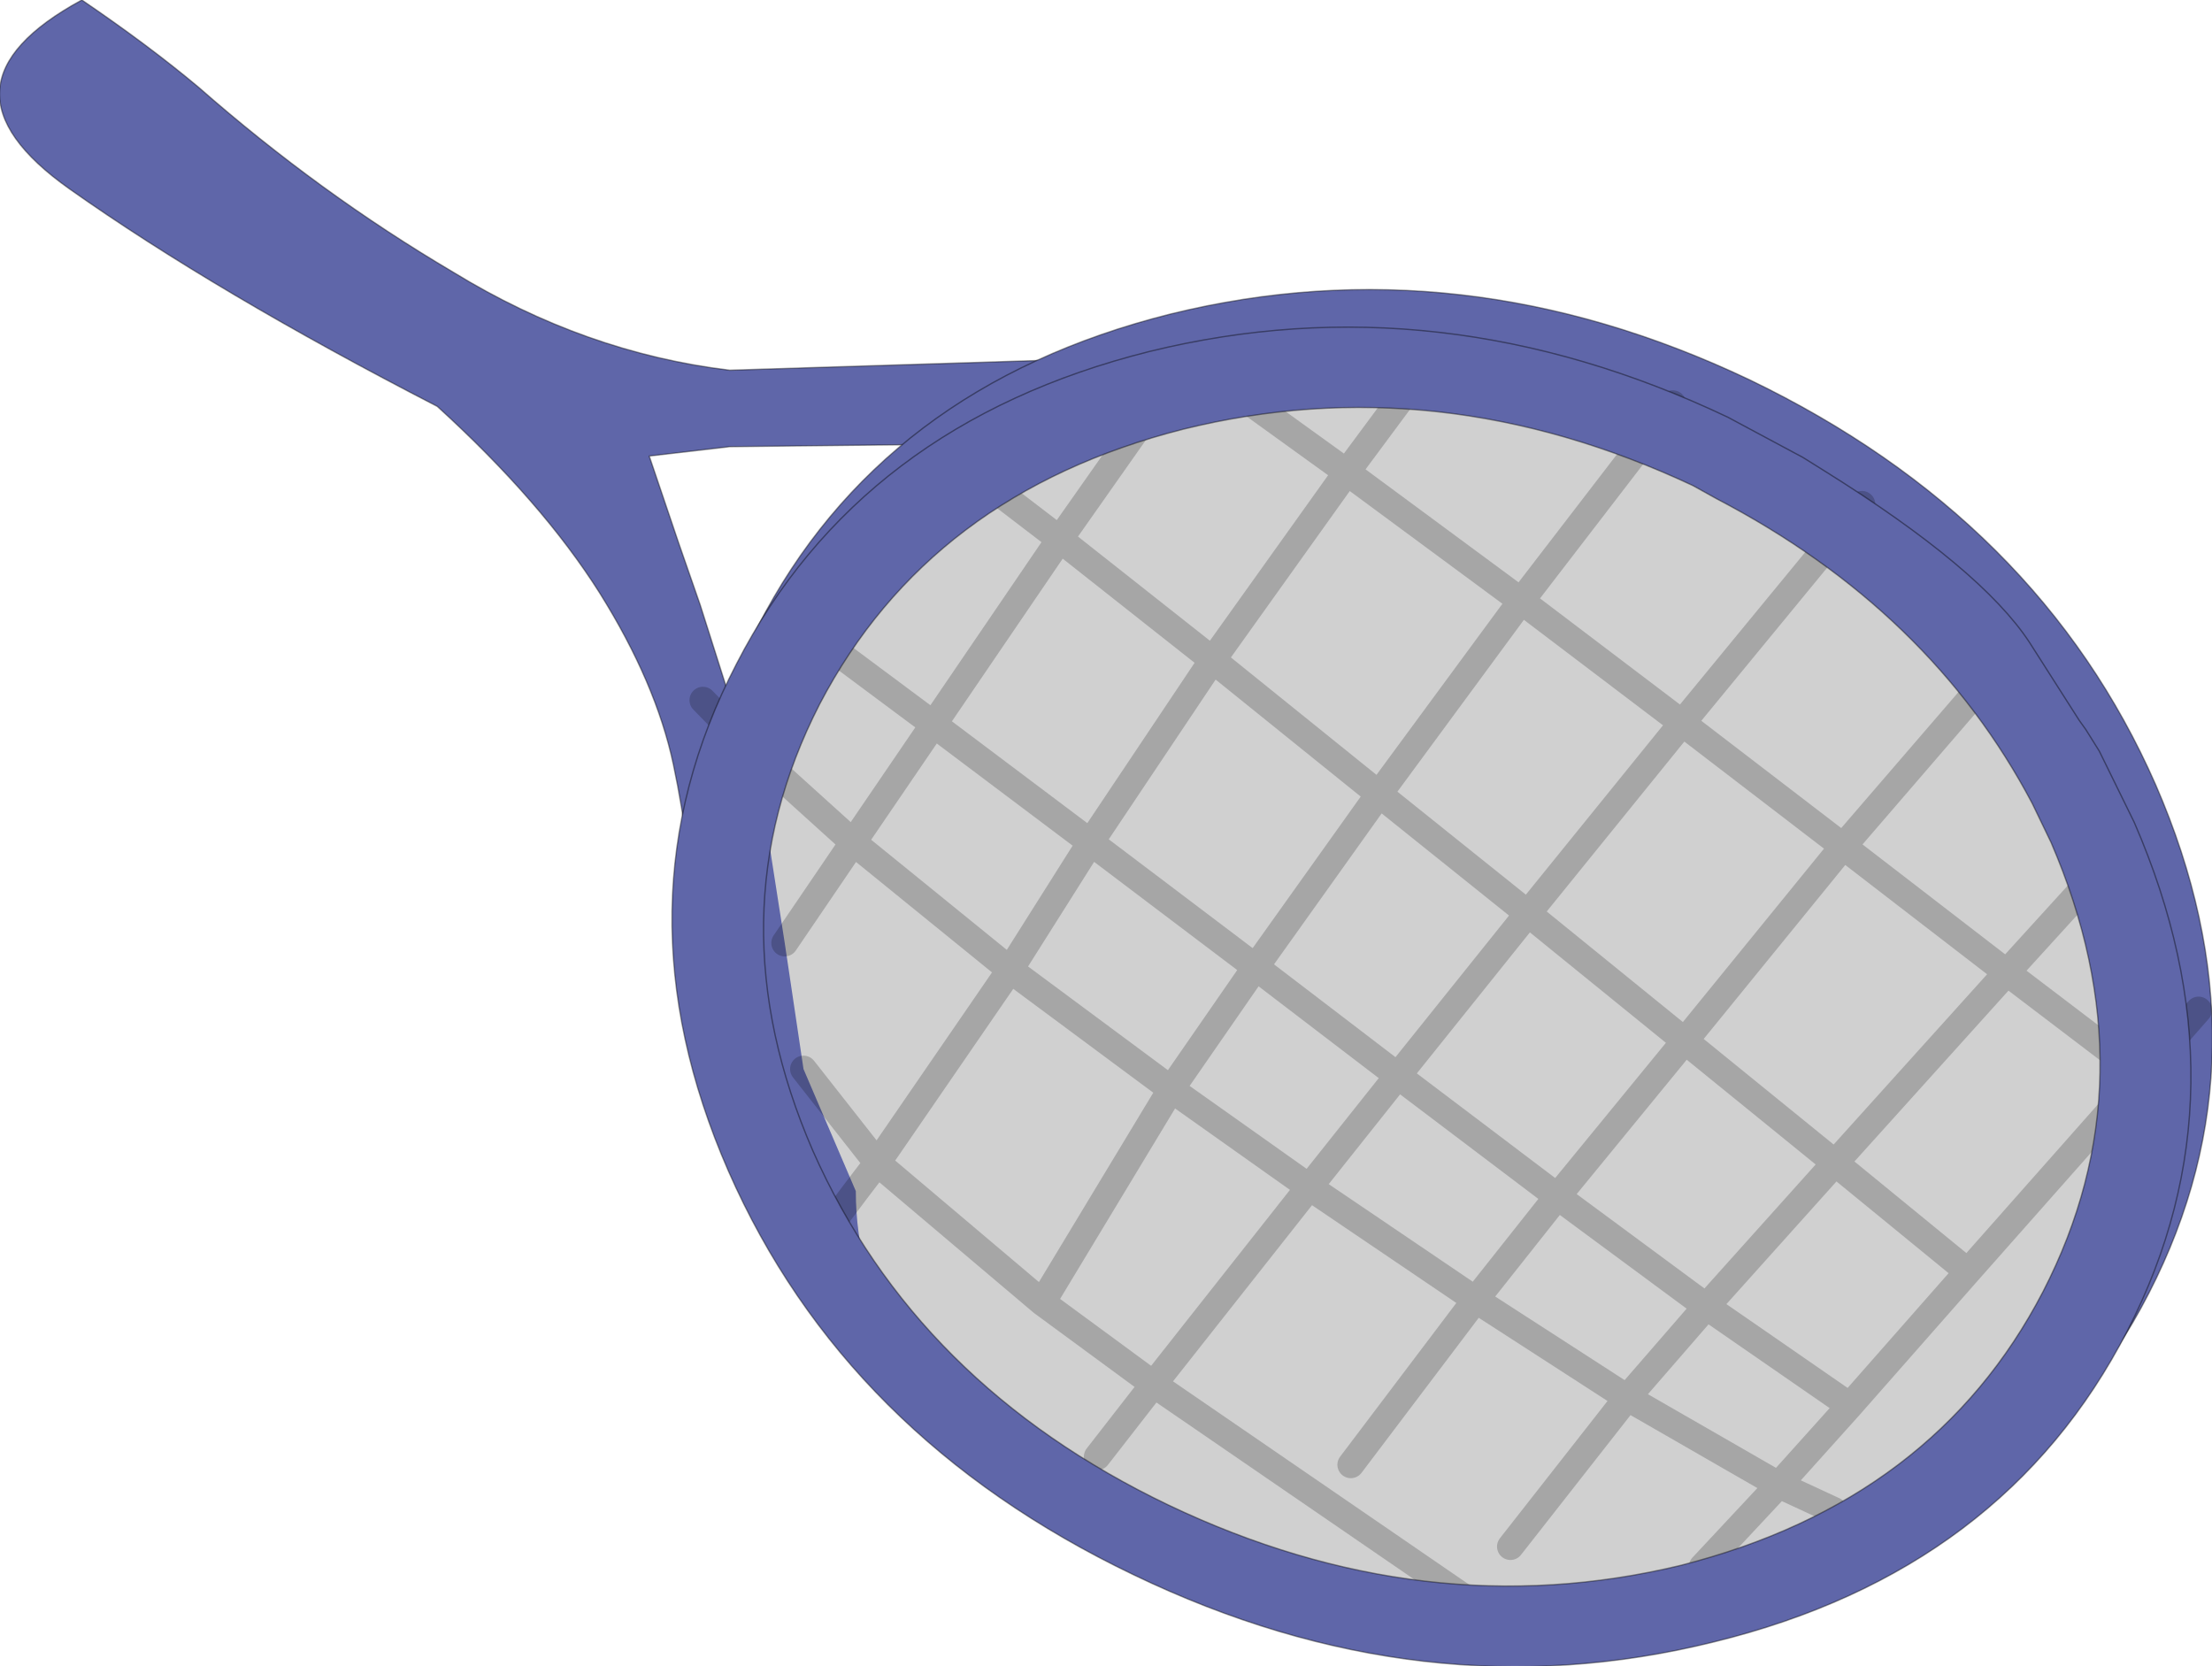 <?xml version="1.0" encoding="UTF-8" standalone="no"?>
<svg xmlns:ffdec="https://www.free-decompiler.com/flash" xmlns:xlink="http://www.w3.org/1999/xlink" ffdec:objectType="shape" height="62.1px" width="82.45px" xmlns="http://www.w3.org/2000/svg">
  <g transform="matrix(1.0, 0.0, 0.0, 1.0, 12.7, -2.9)">
    <path d="M20.6 22.85 L17.7 26.65" fill="none" stroke="#000000" stroke-linecap="round" stroke-linejoin="round" stroke-opacity="0.4" stroke-width="0.05"/>
    <path d="M32.0 16.15 L22.15 22.05 20.1 23.6 23.85 19.55 23.4 19.45 14.5 19.55 11.5 19.9 12.6 23.15 13.4 25.45 14.4 28.6 Q14.6 29.3 15.3 29.75 L17.2 27.15 Q16.25 28.9 15.75 31.0 14.85 35.05 13.4 39.05 13.05 34.45 12.4 31.4 11.75 28.35 9.65 25.0 7.5 21.6 3.6 18.05 -4.65 13.8 -10.1 9.95 -15.55 6.1 -9.65 2.9 -7.15 4.6 -5.3 6.15 -0.8 10.1 4.2 13.05 9.1 16.05 14.5 16.7 L32.0 16.15" fill="#5f66a9" fill-rule="evenodd" stroke="none"/>
    <path d="M32.0 16.15 L14.5 16.7 Q9.1 16.05 4.2 13.05 -0.8 10.1 -5.3 6.15 -7.15 4.6 -9.65 2.9 -15.55 6.1 -10.1 9.95 -4.65 13.8 3.6 18.05 7.5 21.6 9.65 25.0 11.75 28.35 12.4 31.4 13.05 34.45 13.4 39.05 M17.2 27.15 L15.3 29.75 Q14.6 29.3 14.4 28.6 L13.4 25.45 12.6 23.15 11.5 19.9 14.5 19.55 23.4 19.45 23.85 19.55 20.1 23.6" fill="none" stroke="#000000" stroke-linecap="round" stroke-linejoin="round" stroke-opacity="0.4" stroke-width="0.05"/>
    <path d="M52.0 62.7 Q41.15 65.4 30.35 60.2 19.6 55.05 15.25 45.15 10.9 35.2 15.55 26.25 20.15 17.3 30.95 14.6 41.75 11.95 52.5 17.05 63.3 22.25 67.65 32.15 72.0 42.15 67.4 51.1 62.8 60.05 52.0 62.7 M50.75 59.85 Q60.2 57.45 64.25 49.65 68.35 41.7 64.55 32.9 60.65 24.25 51.2 19.6 41.7 15.15 32.2 17.5 22.75 19.9 18.65 27.75 14.6 35.65 18.4 44.4 22.25 53.1 31.65 57.6 41.2 62.15 50.75 59.85" fill="#5f66a9" fill-rule="evenodd" stroke="none"/>
    <path d="M52.0 62.7 Q41.15 65.4 30.35 60.2 19.6 55.05 15.25 45.15 10.9 35.2 15.55 26.25 20.15 17.3 30.95 14.6 41.75 11.95 52.5 17.05 63.3 22.25 67.65 32.15 72.0 42.15 67.4 51.1 62.8 60.05 52.0 62.7 M50.75 59.85 Q41.2 62.15 31.65 57.6 22.25 53.1 18.4 44.4 14.6 35.65 18.65 27.75 22.75 19.9 32.2 17.5 41.7 15.15 51.2 19.6 60.65 24.25 64.55 32.9 68.35 41.7 64.25 49.65 60.2 57.45 50.75 59.85 Z" fill="none" stroke="#000000" stroke-linecap="round" stroke-linejoin="round" stroke-opacity="0.4" stroke-width="0.05"/>
    <path d="M32.3 16.75 L40.8 16.05 49.65 17.95 56.7 21.7 62.25 27.2 66.15 34.7 66.9 42.8 62.1 39.15 66.15 34.7 62.1 39.15 66.9 42.8 66.8 43.35 60.65 50.3 55.7 46.25 62.1 39.15 56.0 34.45 62.25 27.2 56.0 34.45 62.1 39.15 55.7 46.25 60.65 50.3 66.8 43.35 Q66.8 49.9 63.55 54.55 60.25 59.2 55.65 59.2 L50.75 61.3 42.1 62.6 Q32.6 62.6 25.9 58.15 19.2 53.65 19.2 47.3 L17.25 42.75 16.55 38.05 15.45 31.0 17.6 26.55 23.6 20.55 30.95 17.1 26.8 23.0 23.6 20.55 26.8 23.0 30.95 17.1 32.3 16.75 37.5 20.5 32.5 27.5 26.8 23.0 22.1 29.9 17.6 26.55 22.1 29.9 26.8 23.0 32.5 27.5 37.5 20.5 32.3 16.75 M50.1 41.7 L55.7 46.25 50.9 51.6 45.35 47.5 50.1 41.7 44.25 36.95 39.4 43.0 34.1 38.95 38.7 32.5 44.25 36.95 50.0 29.85 56.0 34.45 50.1 41.7 56.0 34.45 50.0 29.85 44.25 36.95 38.7 32.5 34.1 38.95 39.4 43.0 44.25 36.95 50.1 41.7 45.35 47.5 50.9 51.6 55.7 46.25 50.1 41.7 M56.7 21.7 L50.0 29.85 44.0 25.3 49.65 17.95 44.0 25.3 50.0 29.85 56.7 21.7 M40.8 16.05 L37.5 20.5 44.0 25.3 38.7 32.5 32.5 27.5 27.95 34.3 22.1 29.9 19.1 34.3 15.45 31.0 19.1 34.3 22.1 29.9 27.95 34.3 32.5 27.5 38.7 32.5 44.0 25.3 37.5 20.5 40.8 16.05 M60.65 50.3 L56.25 55.3 50.9 51.6 47.95 55.0 42.3 51.35 45.35 47.5 39.4 43.0 36.1 47.15 30.95 43.5 34.1 38.95 27.95 34.3 24.95 39.05 19.1 34.3 16.55 38.05 19.1 34.3 24.95 39.05 27.95 34.3 34.1 38.95 30.95 43.5 36.1 47.15 39.4 43.0 45.35 47.5 42.3 51.35 47.95 55.0 50.9 51.6 56.25 55.3 60.65 50.3 M19.2 47.3 L20.0 46.25 26.15 51.45 30.3 54.5 28.2 57.2 30.3 54.5 26.15 51.45 20.0 46.25 19.2 47.3 M43.6 60.55 L47.95 55.0 53.6 58.25 56.25 55.3 53.6 58.25 55.65 59.2 53.6 58.25 50.75 61.3 53.6 58.25 47.95 55.0 43.6 60.55 M26.15 51.45 L30.95 43.5 24.95 39.05 20.0 46.25 17.25 42.75 20.0 46.25 24.95 39.05 30.95 43.5 26.15 51.45 M37.65 57.5 L42.3 51.35 36.1 47.15 30.3 54.5 42.1 62.6 30.3 54.5 36.1 47.15 42.3 51.35 37.65 57.5" fill="#d0d0d0" fill-rule="evenodd" stroke="none"/>
    <path d="M66.9 42.8 L67.1 43.0 69.25 40.55 M49.65 17.95 L44.0 25.3 50.0 29.85 56.7 21.7 M44.25 36.95 L50.1 41.7 56.0 34.45 50.0 29.85 44.25 36.95 38.7 32.5 34.1 38.95 39.4 43.0 44.25 36.95 M50.1 41.7 L45.35 47.5 50.9 51.6 55.7 46.25 50.1 41.7 M66.15 34.7 L62.1 39.15 66.9 42.8 M66.8 43.35 L67.1 43.0 M62.25 27.2 L56.0 34.45 62.1 39.15 55.7 46.25 60.65 50.3 66.8 43.35 M42.1 62.6 L44.55 64.2 M23.6 20.55 L26.8 23.0 30.95 17.1 32.3 16.75 37.5 20.5 40.8 16.05 M17.6 26.55 L22.1 29.9 26.8 23.0 32.5 27.5 37.5 20.5 44.0 25.3 38.7 32.5 32.5 27.5 27.95 34.3 34.1 38.95 30.95 43.5 36.1 47.15 39.4 43.0 45.35 47.5 42.3 51.35 47.95 55.0 50.9 51.6 56.25 55.3 60.65 50.3 M15.45 31.0 L19.1 34.3 22.1 29.9 27.95 34.3 24.95 39.05 30.95 43.5 26.15 51.45 20.0 46.25 19.2 47.3 18.0 48.9 M13.5 29.0 L15.45 31.0 M16.55 38.05 L19.1 34.3 24.95 39.05 20.0 46.25 17.25 42.75 M28.2 57.2 L30.3 54.5 26.15 51.45 M42.1 62.6 L30.3 54.5 36.1 47.15 42.3 51.35 37.65 57.5 M56.25 55.3 L53.6 58.25 55.65 59.2 M53.6 58.25 L50.75 61.3 M53.6 58.25 L47.95 55.0 43.6 60.55" fill="none" stroke="#000000" stroke-linecap="round" stroke-linejoin="round" stroke-opacity="0.2" stroke-width="1.0"/>
    <path d="M51.3 21.5 L50.4 21.0 Q40.9 16.55 31.4 18.9 21.95 21.3 17.85 29.15 13.8 37.05 17.6 45.8 21.45 54.5 30.85 59.0 40.4 63.55 49.95 61.25 59.4 58.85 63.45 51.05 67.55 43.1 63.75 34.3 L63.05 32.85 Q59.25 25.65 51.3 21.5 M55.3 20.45 Q61.15 24.1 62.95 26.85 L64.8 29.75 65.05 30.1 65.3 30.5 65.55 30.9 66.85 33.55 Q71.2 43.55 66.6 52.5 62.0 61.45 51.2 64.1 40.35 66.8 29.55 61.6 18.8 56.45 14.45 46.55 10.1 36.6 14.75 27.65 19.35 18.7 30.15 16.0 40.95 13.35 51.7 18.45 L54.5 19.95 55.3 20.45" fill="#5f66a9" fill-rule="evenodd" stroke="none"/>
    <path d="M54.5 19.95 L55.3 20.45 54.5 19.95" fill="#e3e4f0" fill-rule="evenodd" stroke="none"/>
    <path d="M51.3 21.5 Q59.25 25.65 63.05 32.85 L63.75 34.3 Q67.55 43.1 63.45 51.05 59.4 58.85 49.95 61.25 40.4 63.55 30.85 59.0 21.45 54.5 17.6 45.8 13.8 37.05 17.85 29.15 21.95 21.3 31.4 18.9 40.9 16.55 50.4 21.0 L51.3 21.5 M55.3 20.45 Q61.15 24.1 62.95 26.85 L64.8 29.75 65.05 30.1 65.3 30.5 65.55 30.9 66.85 33.55 Q71.2 43.55 66.6 52.5 62.0 61.45 51.2 64.1 40.35 66.8 29.55 61.6 18.8 56.45 14.45 46.55 10.1 36.6 14.75 27.65 19.35 18.7 30.15 16.0 40.95 13.35 51.7 18.45 L54.5 19.95 55.3 20.45 Z" fill="none" stroke="#000000" stroke-linecap="round" stroke-linejoin="round" stroke-opacity="0.4" stroke-width="0.05"/>
  </g>
</svg>
